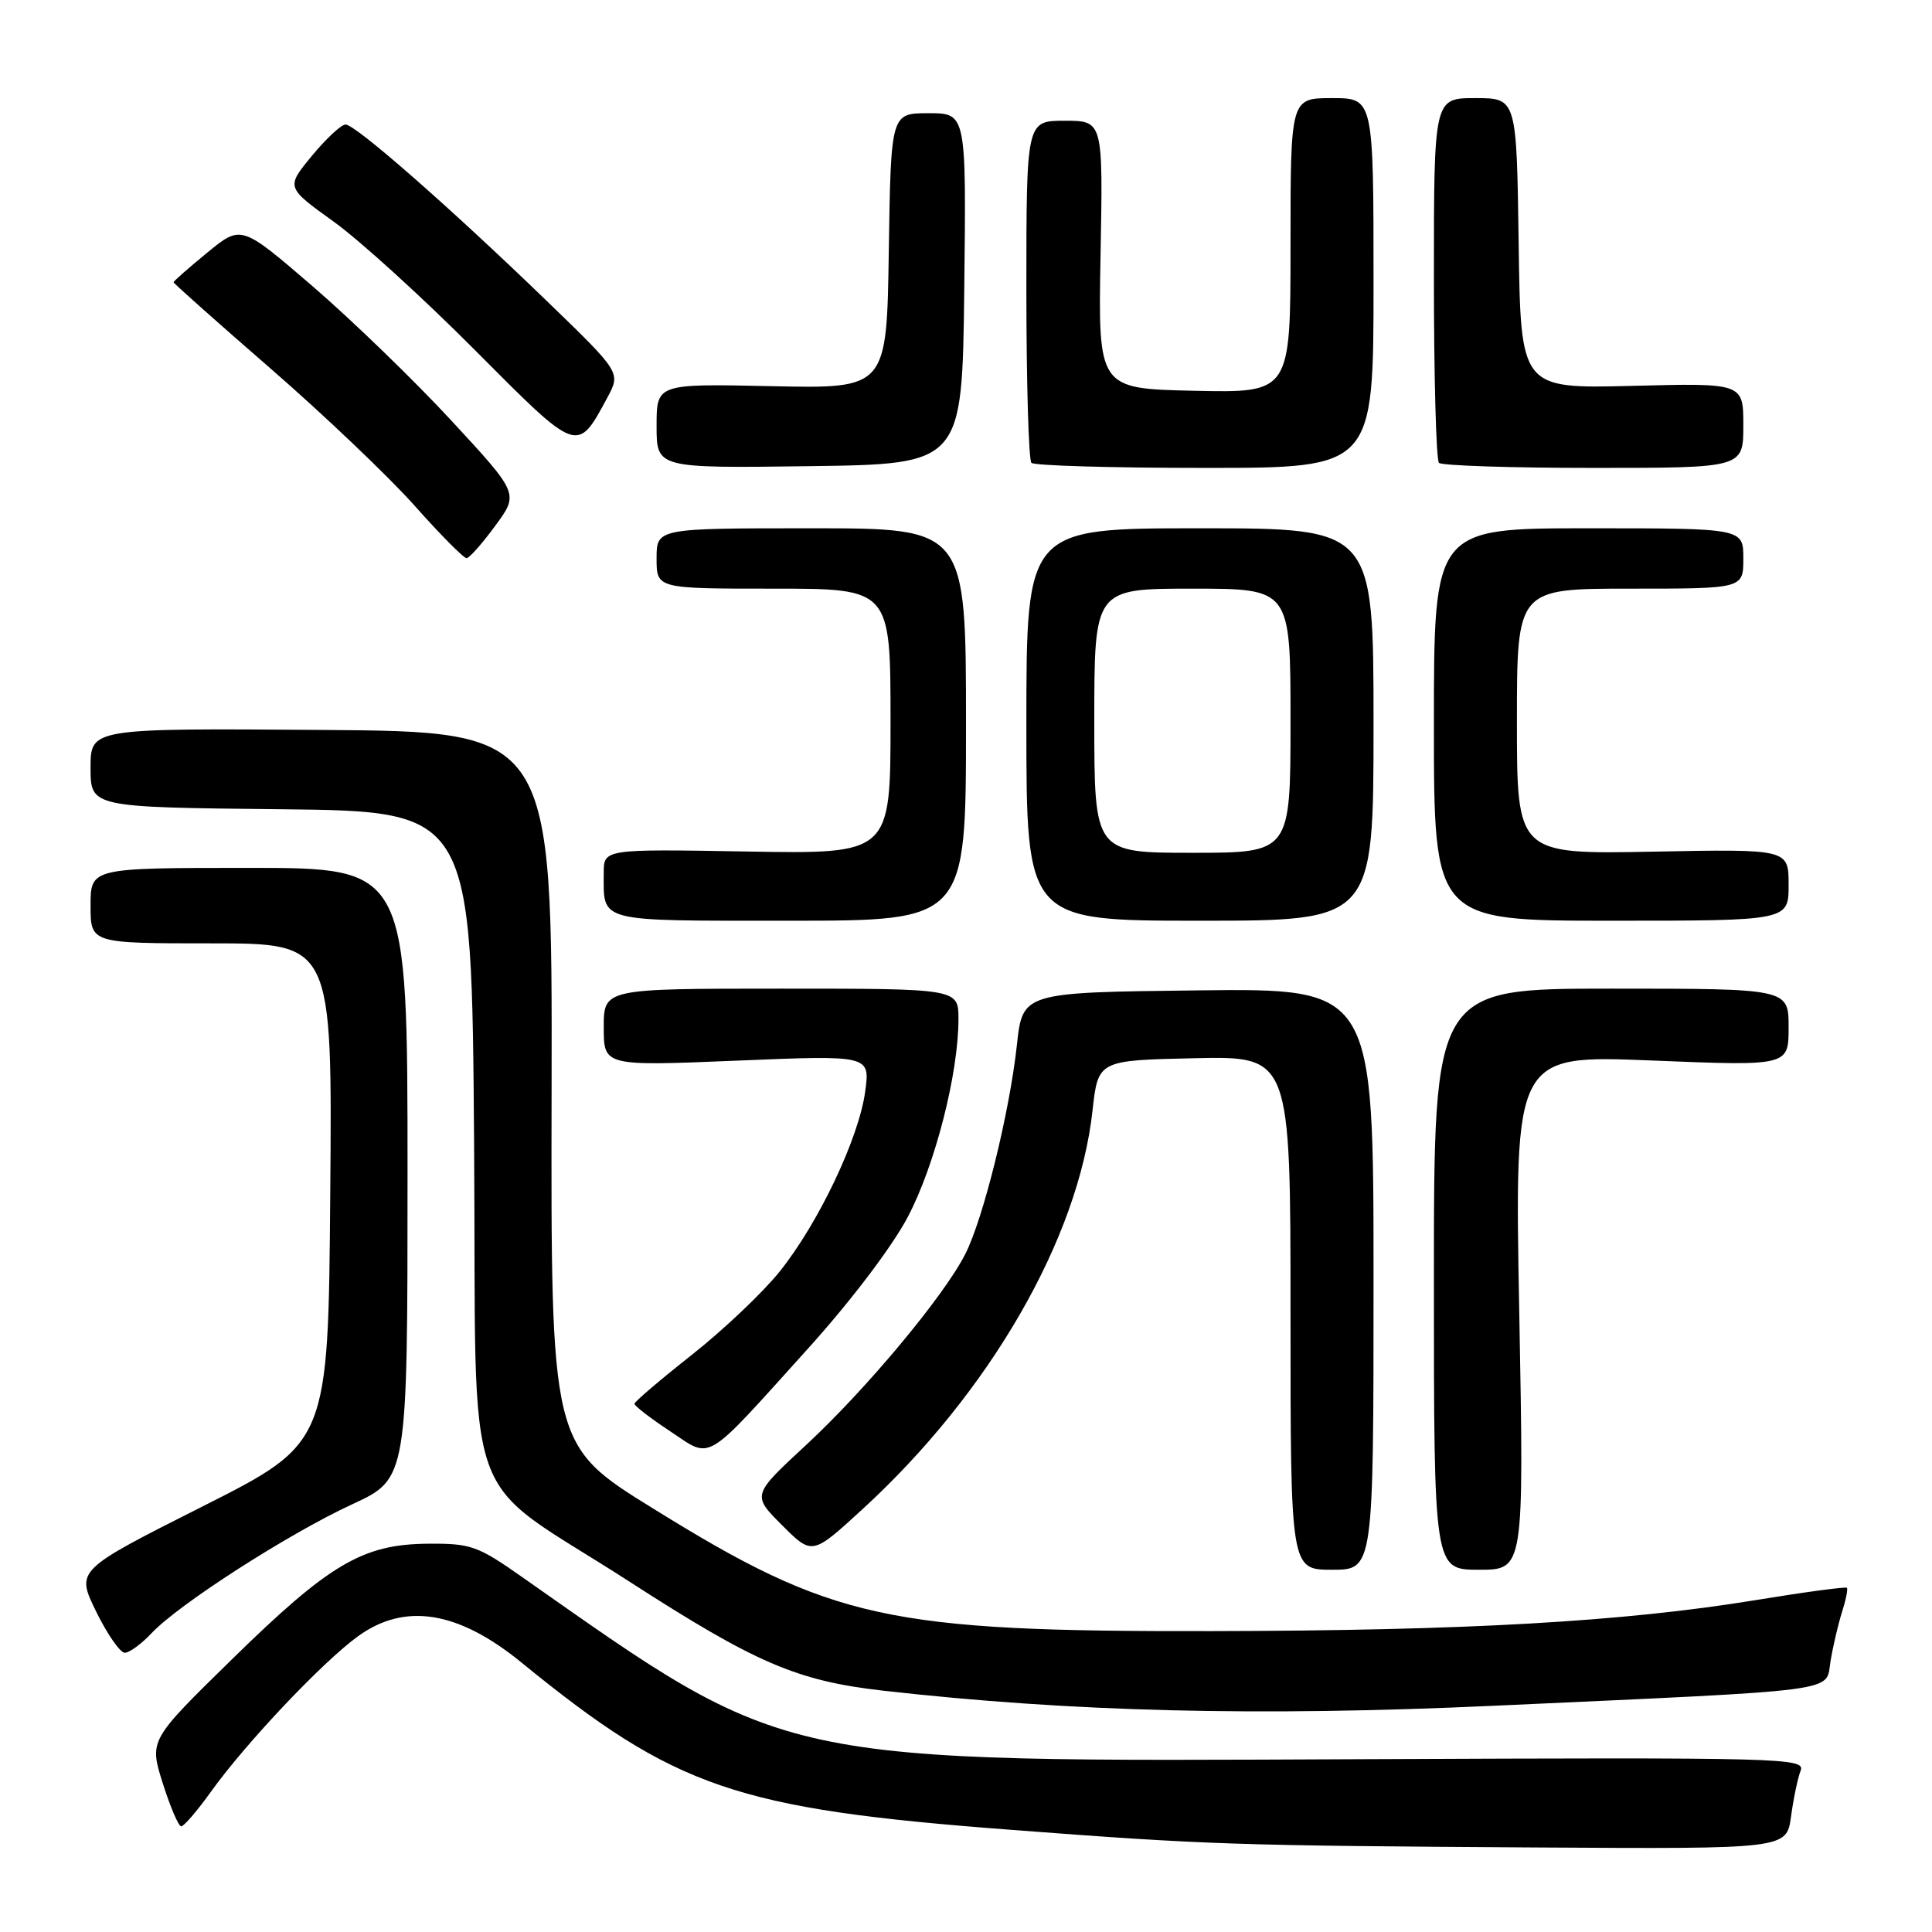 <?xml version="1.0" encoding="UTF-8" standalone="no"?>
<!DOCTYPE svg PUBLIC "-//W3C//DTD SVG 1.1//EN" "http://www.w3.org/Graphics/SVG/1.1/DTD/svg11.dtd" >
<svg xmlns="http://www.w3.org/2000/svg" xmlns:xlink="http://www.w3.org/1999/xlink" version="1.1" viewBox="0 0 256 256">
 <g >
 <path fill="currentColor"
d=" M 237.32 240.70 C 237.64 238.34 238.21 235.61 238.59 234.63 C 239.24 232.93 236.51 232.86 180.89 233.10 C 102.31 233.44 104.80 233.98 69.16 208.95 C 63.28 204.82 62.38 204.50 56.66 204.55 C 48.04 204.63 43.63 207.23 30.67 219.93 C 19.77 230.60 19.77 230.60 21.57 236.30 C 22.56 239.43 23.66 242.00 24.01 242.00 C 24.37 242.00 26.16 239.92 27.98 237.37 C 32.59 230.95 42.72 220.24 47.40 216.84 C 53.62 212.31 60.68 213.43 69.08 220.28 C 89.50 236.94 97.51 239.69 133.83 242.45 C 159.92 244.44 163.41 244.55 203.61 244.80 C 236.73 245.00 236.73 245.00 237.32 240.70 Z  M 198.00 226.02 C 244.77 223.88 241.87 224.26 242.55 220.14 C 242.88 218.14 243.57 215.19 244.08 213.59 C 244.59 211.99 244.88 210.55 244.72 210.39 C 244.56 210.23 239.10 210.96 232.59 212.03 C 215.04 214.89 194.30 216.07 160.62 216.13 C 117.50 216.21 110.34 214.64 86.53 199.88 C 72.99 191.50 72.99 191.50 73.09 144.22 C 73.18 96.94 73.18 96.94 42.59 96.72 C 12.00 96.50 12.00 96.50 12.00 101.73 C 12.00 106.97 12.00 106.97 37.25 107.23 C 62.50 107.50 62.50 107.50 62.82 151.50 C 63.18 201.91 60.71 194.94 83.38 209.56 C 100.15 220.38 105.59 222.72 117.00 224.02 C 141.90 226.84 166.71 227.46 198.00 226.02 Z  M 20.08 216.41 C 23.64 212.60 38.22 203.23 46.66 199.33 C 54.00 195.94 54.00 195.94 54.00 155.47 C 54.00 115.00 54.00 115.00 33.00 115.00 C 12.00 115.00 12.00 115.00 12.00 120.00 C 12.00 125.00 12.00 125.00 28.01 125.00 C 44.03 125.00 44.03 125.00 43.76 158.11 C 43.50 191.21 43.50 191.21 26.78 199.64 C 10.06 208.07 10.06 208.07 12.74 213.54 C 14.21 216.54 15.92 219.00 16.53 219.00 C 17.15 219.00 18.74 217.83 20.08 216.41 Z  M 182.00 169.48 C 182.00 130.96 182.00 130.96 158.75 131.23 C 135.50 131.50 135.50 131.50 134.74 138.50 C 133.77 147.41 130.31 161.42 127.91 166.16 C 125.08 171.74 114.78 184.09 106.80 191.48 C 99.64 198.11 99.64 198.11 103.63 202.10 C 107.62 206.09 107.62 206.09 114.27 199.99 C 131.12 184.55 142.88 164.18 144.76 147.20 C 145.50 140.50 145.50 140.50 158.25 140.22 C 171.00 139.94 171.00 139.94 171.00 173.97 C 171.00 208.00 171.00 208.00 176.50 208.00 C 182.00 208.00 182.00 208.00 182.00 169.48 Z  M 201.31 173.89 C 200.67 139.79 200.67 139.79 218.84 140.52 C 237.00 141.26 237.00 141.26 237.00 136.13 C 237.00 131.00 237.00 131.00 213.50 131.00 C 190.00 131.00 190.00 131.00 190.00 169.50 C 190.00 208.00 190.00 208.00 195.97 208.00 C 201.94 208.00 201.94 208.00 201.31 173.89 Z  M 107.05 178.71 C 112.76 172.39 118.25 165.14 120.31 161.21 C 123.91 154.34 127.00 142.26 127.00 135.04 C 127.00 131.00 127.00 131.00 103.50 131.00 C 80.00 131.00 80.00 131.00 80.00 136.13 C 80.00 141.27 80.00 141.27 97.65 140.54 C 115.30 139.81 115.30 139.81 114.64 144.65 C 113.80 150.83 108.46 162.06 103.30 168.50 C 101.09 171.25 95.88 176.20 91.70 179.50 C 87.52 182.80 84.09 185.72 84.07 186.00 C 84.05 186.28 86.17 187.91 88.77 189.63 C 94.42 193.37 93.08 194.18 107.05 178.71 Z  M 128.00 96.00 C 128.00 70.00 128.00 70.00 107.50 70.00 C 87.00 70.00 87.00 70.00 87.00 74.00 C 87.00 78.00 87.00 78.00 102.50 78.00 C 118.00 78.00 118.00 78.00 118.00 95.58 C 118.00 113.16 118.00 113.16 99.00 112.83 C 80.00 112.50 80.00 112.50 80.00 115.67 C 80.00 122.29 78.87 122.00 104.61 122.00 C 128.00 122.00 128.00 122.00 128.00 96.00 Z  M 182.00 96.00 C 182.00 70.00 182.00 70.00 159.00 70.00 C 136.00 70.00 136.00 70.00 136.00 96.00 C 136.00 122.00 136.00 122.00 159.00 122.00 C 182.00 122.00 182.00 122.00 182.00 96.00 Z  M 237.00 117.25 C 237.00 112.50 237.00 112.50 219.00 112.85 C 201.00 113.19 201.00 113.19 201.00 95.60 C 201.00 78.00 201.00 78.00 216.00 78.00 C 231.00 78.00 231.00 78.00 231.00 74.00 C 231.00 70.00 231.00 70.00 210.50 70.00 C 190.00 70.00 190.00 70.00 190.00 96.00 C 190.00 122.00 190.00 122.00 213.50 122.00 C 237.00 122.00 237.00 122.00 237.00 117.25 Z  M 65.63 69.66 C 68.76 65.41 68.76 65.41 59.80 55.72 C 54.87 50.39 46.59 42.38 41.40 37.91 C 31.96 29.79 31.96 29.79 27.48 33.46 C 25.02 35.48 23.00 37.25 23.00 37.40 C 23.00 37.55 28.79 42.70 35.86 48.84 C 42.94 54.99 51.52 63.17 54.94 67.01 C 58.36 70.86 61.45 73.98 61.83 73.96 C 62.20 73.94 63.91 72.01 65.63 69.66 Z  M 127.77 38.25 C 128.04 15.00 128.04 15.00 123.04 15.00 C 118.05 15.00 118.05 15.00 117.77 33.25 C 117.50 51.50 117.50 51.50 102.25 51.17 C 87.00 50.84 87.00 50.84 87.00 56.44 C 87.00 62.04 87.00 62.04 107.25 61.77 C 127.50 61.50 127.50 61.50 127.77 38.25 Z  M 182.00 37.50 C 182.00 13.00 182.00 13.00 176.50 13.00 C 171.00 13.00 171.00 13.00 171.00 32.53 C 171.00 52.06 171.00 52.06 158.25 51.78 C 145.50 51.50 145.50 51.50 145.83 33.75 C 146.16 16.00 146.16 16.00 141.08 16.00 C 136.00 16.00 136.00 16.00 136.00 38.33 C 136.00 50.62 136.30 60.97 136.67 61.33 C 137.03 61.70 147.38 62.00 159.67 62.00 C 182.00 62.00 182.00 62.00 182.00 37.50 Z  M 231.00 56.38 C 231.00 50.75 231.00 50.75 216.25 51.13 C 201.50 51.50 201.50 51.50 201.23 32.25 C 200.96 13.00 200.96 13.00 195.48 13.00 C 190.00 13.00 190.00 13.00 190.00 36.83 C 190.00 49.94 190.30 60.97 190.67 61.33 C 191.03 61.70 200.26 62.00 211.17 62.00 C 231.00 62.00 231.00 62.00 231.00 56.38 Z  M 80.49 52.66 C 82.26 49.36 82.26 49.36 72.38 39.81 C 59.58 27.44 47.10 16.50 45.79 16.50 C 45.22 16.50 43.21 18.37 41.32 20.66 C 37.89 24.82 37.89 24.82 44.19 29.35 C 47.66 31.84 56.10 39.52 62.95 46.41 C 76.67 60.20 76.46 60.13 80.49 52.66 Z  M 145.00 95.50 C 145.00 78.00 145.00 78.00 158.00 78.00 C 171.00 78.00 171.00 78.00 171.00 95.50 C 171.00 113.00 171.00 113.00 158.00 113.00 C 145.00 113.00 145.00 113.00 145.00 95.50 Z "/>
</g>
</svg>